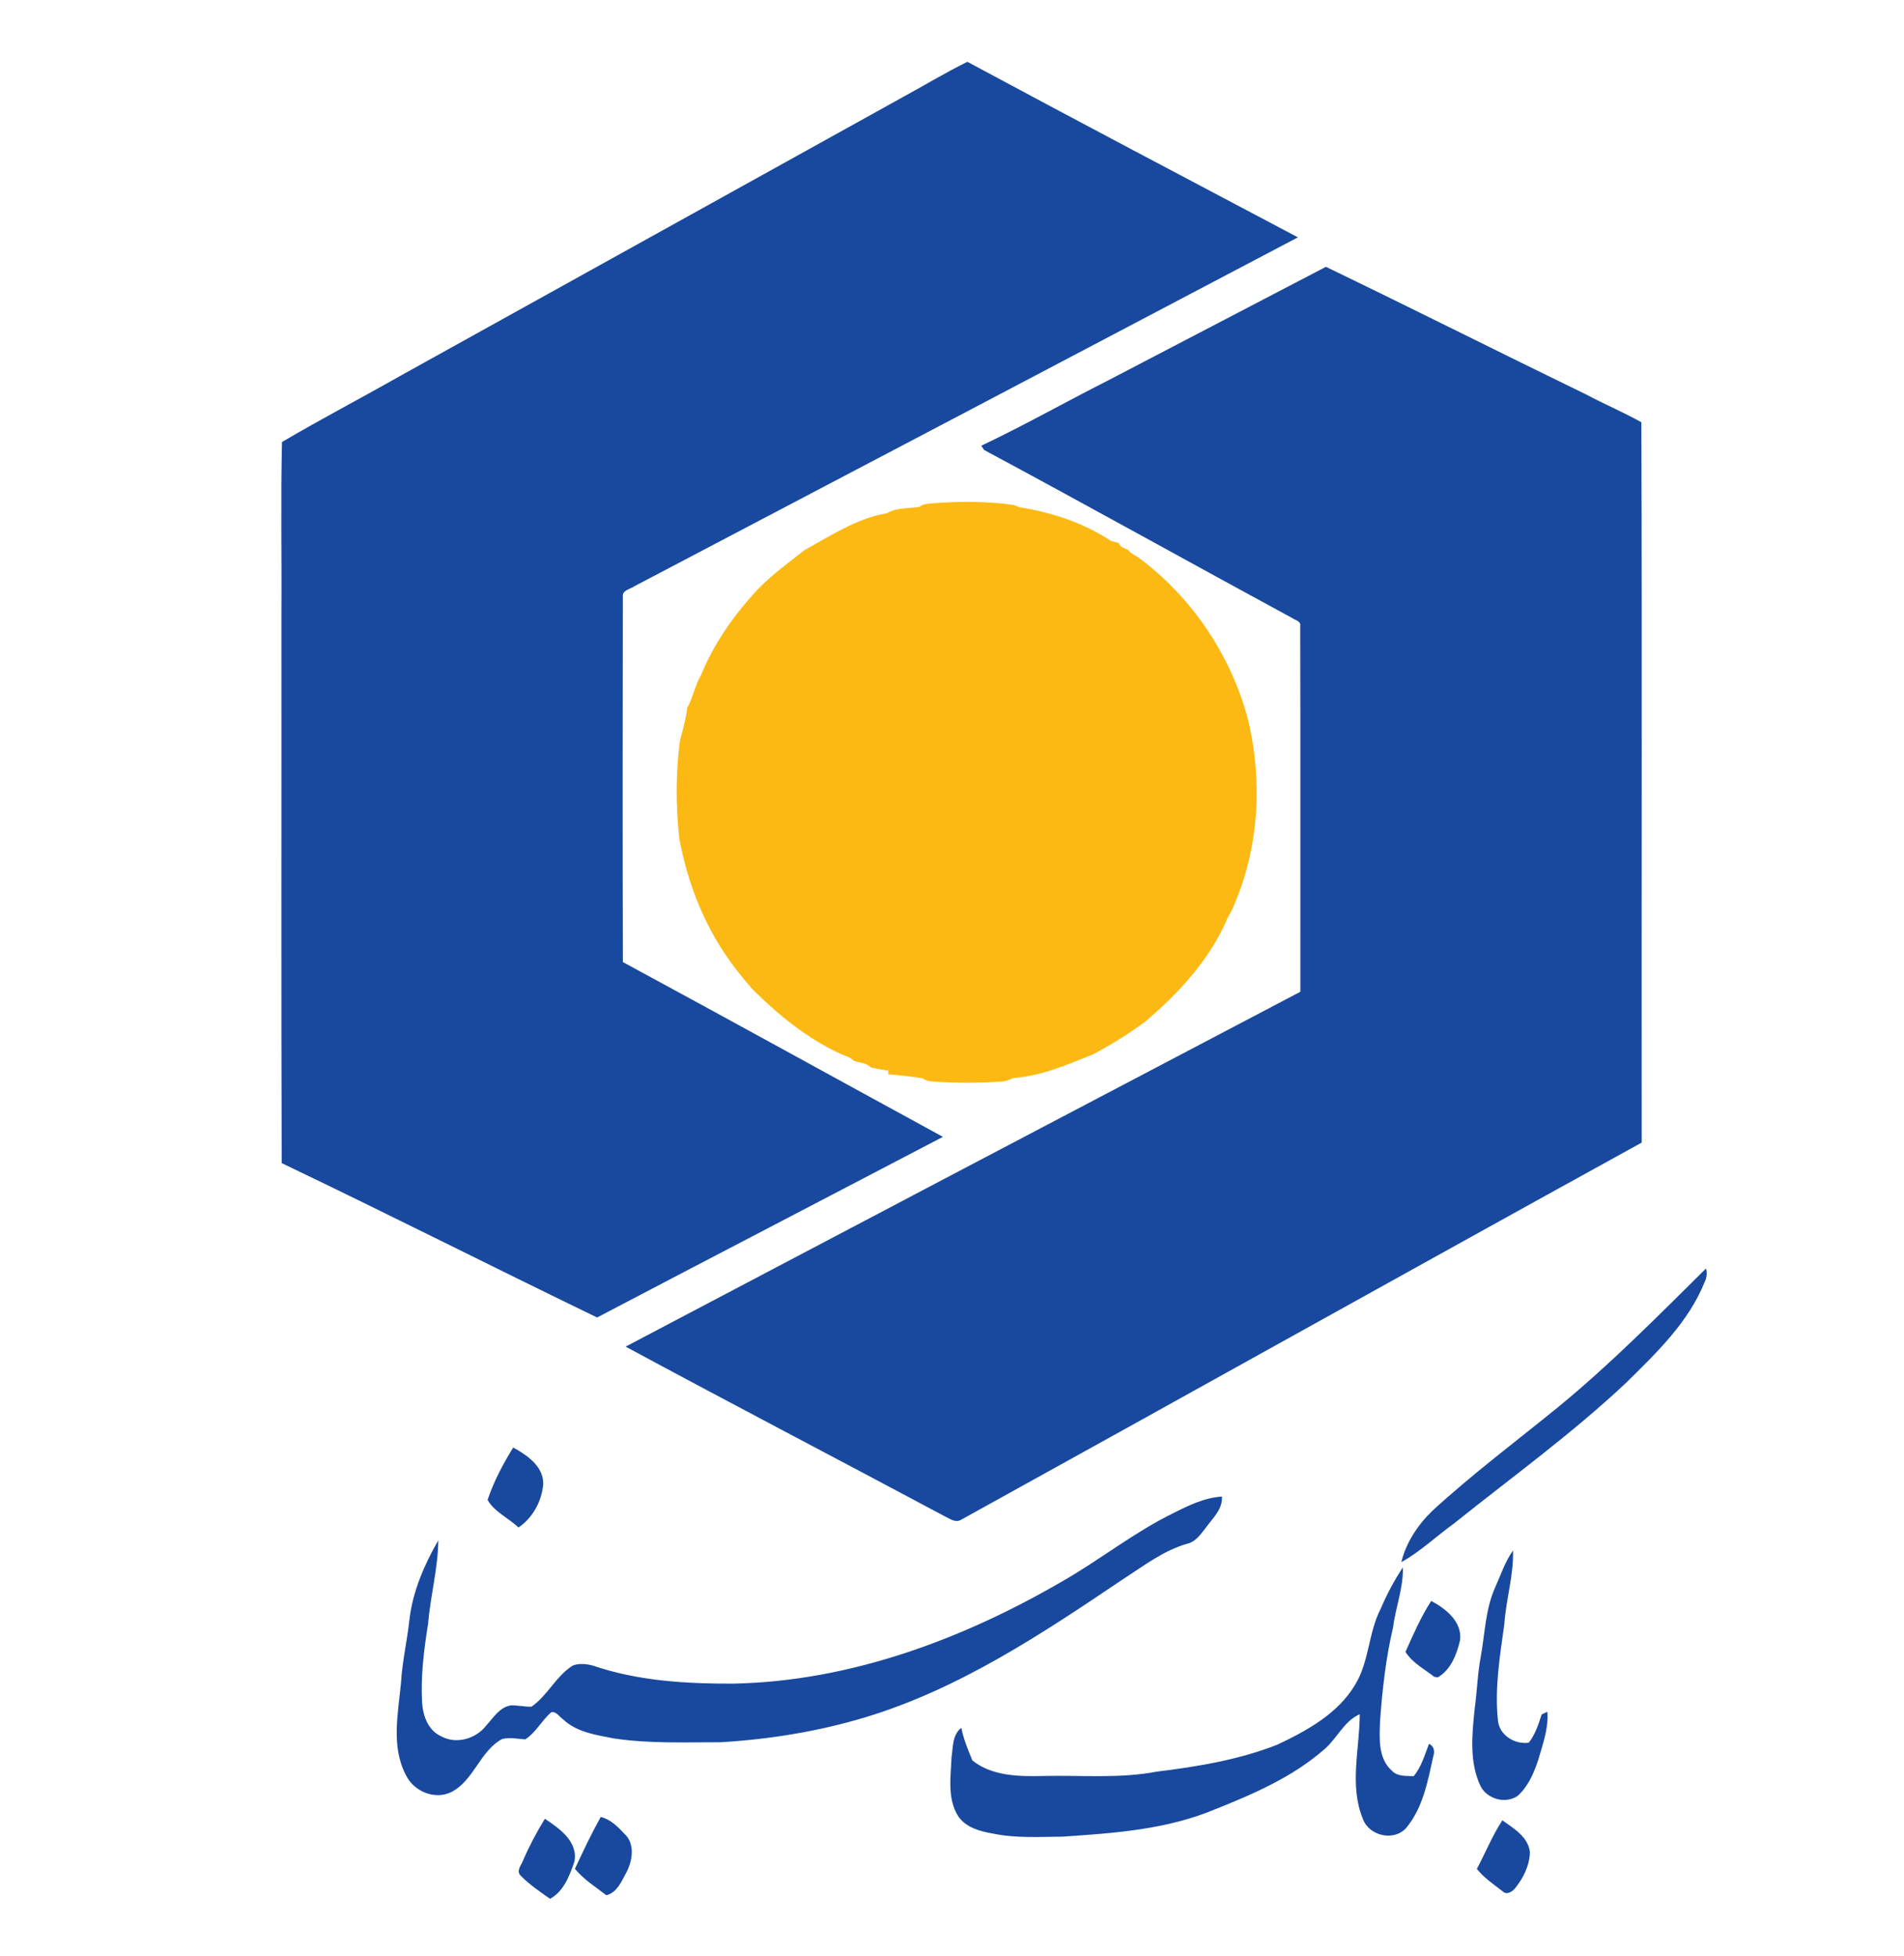 <?xml version="1.0" encoding="UTF-8" standalone="no"?>
<svg
   xmlns:dc="http://purl.org/dc/elements/1.1/"
   xmlns:cc="http://creativecommons.org/ns#"
   xmlns:rdf="http://www.w3.org/1999/02/22-rdf-syntax-ns#"
   xmlns:svg="http://www.w3.org/2000/svg"
   xmlns="http://www.w3.org/2000/svg"
   viewBox="0 0 778.667 800"
   height="800"
   width="778.667"
   xml:space="preserve"
   id="svg2"
   version="1.1"><defs
     id="defs6" /><g
     transform="matrix(1.333,0,0,-1.333,0,800)"
     id="g10"><g
       transform="scale(0.1)"
       id="g12"><path
         id="path14"
         style="fill:#19499e;fill-opacity:1;fill-rule:nonzero;stroke:none"
         d="m 2761,5698.7 c 69.1,37.5 136.4,78.3 206.9,113.2 337,-181.3 675.8,-359.5 1014.1,-538.5 C 3303.5,4916.3 2625.1,4559.2 1946.1,4203 c -12.5,-9.1 -37.6,-11.6 -35.2,-32 -0.7,-373.6 -0.8,-747.2 0.1,-1120.8 328,-177.4 654.5,-357.7 981.9,-536.2 -353.5,-185 -707.6,-368.8 -1061,-554.1 -323.2,156.4 -643.8,318.8 -967.701,473.6 -1.801,562.1 -0.301,1124.3 -0.801,1686.4 1.204,175.2 -2.398,350.6 1.704,525.6 119.296,70.3 243.098,134.9 363.898,203.5 510.9,282.9 1021.1,566.9 1532,849.7 m 636,-865.6 c 223.7,116.6 447.2,233.4 670.9,349.9 267.8,-129.2 533.5,-262.9 800.8,-392.8 54.9,-29.3 113.4,-53.8 167,-84.1 2.4,-736.4 0.3,-1473.1 1,-2209.7 -697,-384 -1391.8,-772.4 -2088.4,-1157.2 -17,-10 -33.5,3 -48.5,10.1 -326.5,174.3 -654.7,345.5 -980.4,521.2 689.8,363.4 1379.8,726.3 2070.1,1088.6 -0.3,374.2 0.6,748.3 -0.4,1122.4 2.7,14.4 -14.7,17.1 -23.3,23.3 -316,171.3 -629.9,346.4 -946.6,516.3 -2.2,3.3 -6.5,9.8 -8.7,13.1 130.9,61.8 257.2,133.5 386.5,198.9 M 4782.2,1686.5 c 159.8,131.2 305.1,278.6 451.9,423.8 3.8,-14 2.4,-28.4 -4.1,-41.4 -49.3,-123 -147.1,-216.7 -239.6,-307.9 -166,-156.5 -351.2,-290.3 -529.1,-432.7 -54.3,-39.1 -103.2,-86.3 -162,-118.9 14.5,60 50.6,114.3 94.7,157 123.6,113.6 258.2,214.2 388.2,320.1 M 1574.5,1561 c 42.3,-23.2 92.6,-57.4 92.2,-111.3 -3.9,-52.4 -32.1,-104.6 -76,-134.1 -30.3,29.1 -73.9,47.8 -94.8,84.6 18.8,56.6 47.3,110 78.6,160.8 M 3600,1359.8 c 46.8,23.7 95.6,47.4 148.9,50.7 2.5,-37.9 -26.5,-64.4 -47.1,-92.4 -16.6,-20.8 -31.9,-46.1 -60,-52.4 -73.2,-21.1 -133.8,-68.6 -197,-109 C 3197,989.5 2943,820.301 2654.1,733.199 c -144.3,-43.398 -294,-67.597 -444.4,-76.398 -108.2,0.199 -217.1,-4.5 -324.5,11.5 -55,10.597 -115.4,18.699 -157.8,59 -11.3,7.699 -20.3,24.398 -35.9,21.801 -29.4,-25.204 -46.9,-62 -80,-83.5 -23.4,1.699 -47.5,6.796 -70.7,1.296 C 1472.4,630 1454.7,541 1385.8,504.602 c -50.9,-25.903 -116.4,1.097 -140.4,51.398 -46.4,88.102 -23.8,189.898 -15.1,284 3.8,65 18.9,128.398 25.8,193 10.2,86.6 45.4,168.4 88.6,243.3 -0.9,-86.4 -24.3,-170.6 -31.4,-256.5 -12.7,-79.198 -22.8,-159.499 -18.4,-239.902 2.2,-40.898 18.4,-86.898 58.6,-104.699 46.2,-25.597 107,-7.801 138.2,32.903 22.1,24 41.3,57.097 76.6,62 20.8,0.097 41.3,-4.5 62.2,-4.204 49.6,34.204 75,93.602 126.4,126.102 19.7,7.801 41.8,5.301 61.9,0.102 138.3,-47.301 286.4,-56 431.6,-55.403 357.1,7.199 701.2,135.403 1007.5,313.101 116.3,66.3 221.4,151.2 342.1,210 m 987.1,-227.9 c 17.4,38.1 30.3,78.8 54.8,113.2 2.4,-76.1 -21.5,-149.9 -26.6,-225.6 -13.6,-98.398 -30.4,-198.102 -19.4,-297.602 5.5,-44.597 51.7,-72.097 94.3,-66.398 20,25.5 29.8,56.301 39.6,86.602 4.3,2.097 13,6.296 17.4,8.296 4.4,-51.699 -14.6,-100.5 -28.4,-149.398 -13.5,-39.699 -30.7,-80.301 -62.8,-108.699 -37.1,-25.602 -93.6,-9.903 -113.8,30.097 -35.2,74.5 -25.9,159.602 -17.7,239 7.3,53.204 8.7,107.204 18.8,160 12.5,70.403 14.1,144.202 43.8,210.502 m -351.2,-65.7 c 18.8,44.3 41.3,86.9 68,126.9 2,-63 -22.4,-122.3 -30,-184.1 -22.4,-94.5 -32.9,-191.301 -40,-288 -1.6,-51 -6.5,-112.5 35.2,-150.301 17.3,-19.597 44.5,-16.699 68.1,-17.801 23.9,28.602 33.6,65 46.9,99 15.2,-5.898 18.1,-22.699 13.5,-36.898 -17,-76.301 -31.5,-158.5 -82.9,-220.301 -37.4,-43.398 -115,-25.301 -133.6,27.5 -42,102.602 -9.7,214.102 -9.4,320.602 -47.9,-20.5 -69.3,-73.602 -107.5,-106.602 -96.7,-85 -216.6,-137.301 -335.1,-184.5 -148,-62.597 -310.5,-73.801 -469,-84.398 -70.9,-0.602 -142.7,-5.199 -212.8,9.199 -39.5,6.699 -84,18.398 -107.7,53.602 -33.7,53.699 -22.8,119.796 -20.4,179.699 4.8,30.898 2.3,70.5 30.2,91.199 6.7,-34.699 20.5,-67.301 33.8,-99.898 60.3,-48.403 143,-49.403 216.7,-47.704 116.3,2.801 233.8,-8.597 348.9,13.301 125.3,15.403 251.6,36.199 369.7,82.602 90.8,42.898 185.4,94.5 238.6,183.398 44.1,71.403 40.6,159.903 78.8,233.501 m 155.1,24.2 c 44.8,-23.8 95.7,-64 88.4,-120.9 -10,-42.699 -28.2,-90.699 -68.3,-113.5 l -10.8,1.602 c -30.5,23.898 -67.2,42.898 -88.4,76.5 24,53.199 47.2,107.098 79.1,156.298 M 1605.4,295.602 c 18.9,43.898 41.4,85.898 66.2,126.597 44.6,-29.699 102.7,-70 90.6,-132 -15,-42.699 -32.3,-90.597 -74.6,-113.597 -31.6,21.898 -63.6,44 -90.7,71.5 -14.1,14.898 3.2,32.699 8.5,47.5 m 237.8,132.097 c 30.1,-7.5 52.5,-30 72.9,-52.097 32.4,-29.5 24.7,-81 6.5,-116.403 -15.1,-27.398 -28.7,-63.199 -62.3,-71.699 -33.1,25.699 -69.7,48.301 -96.4,81.102 24.9,53.796 50.3,107.398 79.3,159.097 M 4531,268.398 c 26.5,49.5 47.4,101.903 78.2,149 34.7,-24.597 78.2,-50.296 84.5,-96.398 -0.3,-40.898 -19.7,-80.102 -45,-111.5 -8.9,-11.102 -26.3,-22.602 -38.9,-9.699 -27.4,21.398 -57.1,41 -78.8,68.597" /><path
         id="path16"
         style="fill:#fcb913;fill-opacity:1;fill-rule:nonzero;stroke:none"
         d="m 2820.9,4446.7 c 11.1,8.9 25.6,9.7 39.2,10.8 83.4,6.5 167.8,6.7 250.7,-5.2 3.9,-1.6 11.7,-4.8 15.6,-6.5 99.2,-15.7 198.9,-48.3 282.7,-104.1 5.9,-1.5 17.7,-4.5 23.6,-6 3.9,-13.6 17.8,-16.1 29.1,-21.4 6.7,-10.5 18.4,-15.2 28.6,-21.4 165.6,-121.7 286.7,-301.3 338.8,-500.1 44.2,-185.5 34.1,-386.1 -40.9,-562.4 -5.2,-14 -11.5,-27.6 -19.8,-39.9 -53.7,-129.1 -150.7,-235 -256.3,-324.1 -50.4,-37.1 -103.5,-70 -158.8,-99.3 -79.3,-31.7 -158.9,-66.7 -245.1,-72.6 -11.7,-6.4 -24.5,-10.6 -37.9,-10.9 -64.8,-4.8 -129.8,-4.5 -194.6,-0.9 -15.4,1.4 -32.2,0.9 -45,10.8 -35,5.7 -70.4,9.5 -105.8,12.5 0.2,2.8 0.4,8.3 0.5,11 -17.9,2.9 -35.8,5.9 -53.4,9.8 -13.6,14.2 -34.1,14.6 -51.7,19.8 -10.5,11.4 -25.9,15.2 -39.6,21 -103.4,47.5 -192.5,119.8 -272.6,199.6 -32.5,37.3 -63.3,75.8 -90.2,117.5 -68,104 -111.1,222.6 -133.9,344.3 -11,100.1 -11.1,201.5 2.1,301.4 8.9,32.7 18.3,65.3 21.9,99.2 18.2,31.6 23.7,68.8 42.4,100.4 37.8,92.4 94.9,175.8 161.7,249.7 45.5,51.8 102.3,91.5 155.9,134.2 80.7,44.3 160,97.4 252.5,113 29.9,18.3 66.9,14.1 100.3,19.8" /></g></g></svg>
